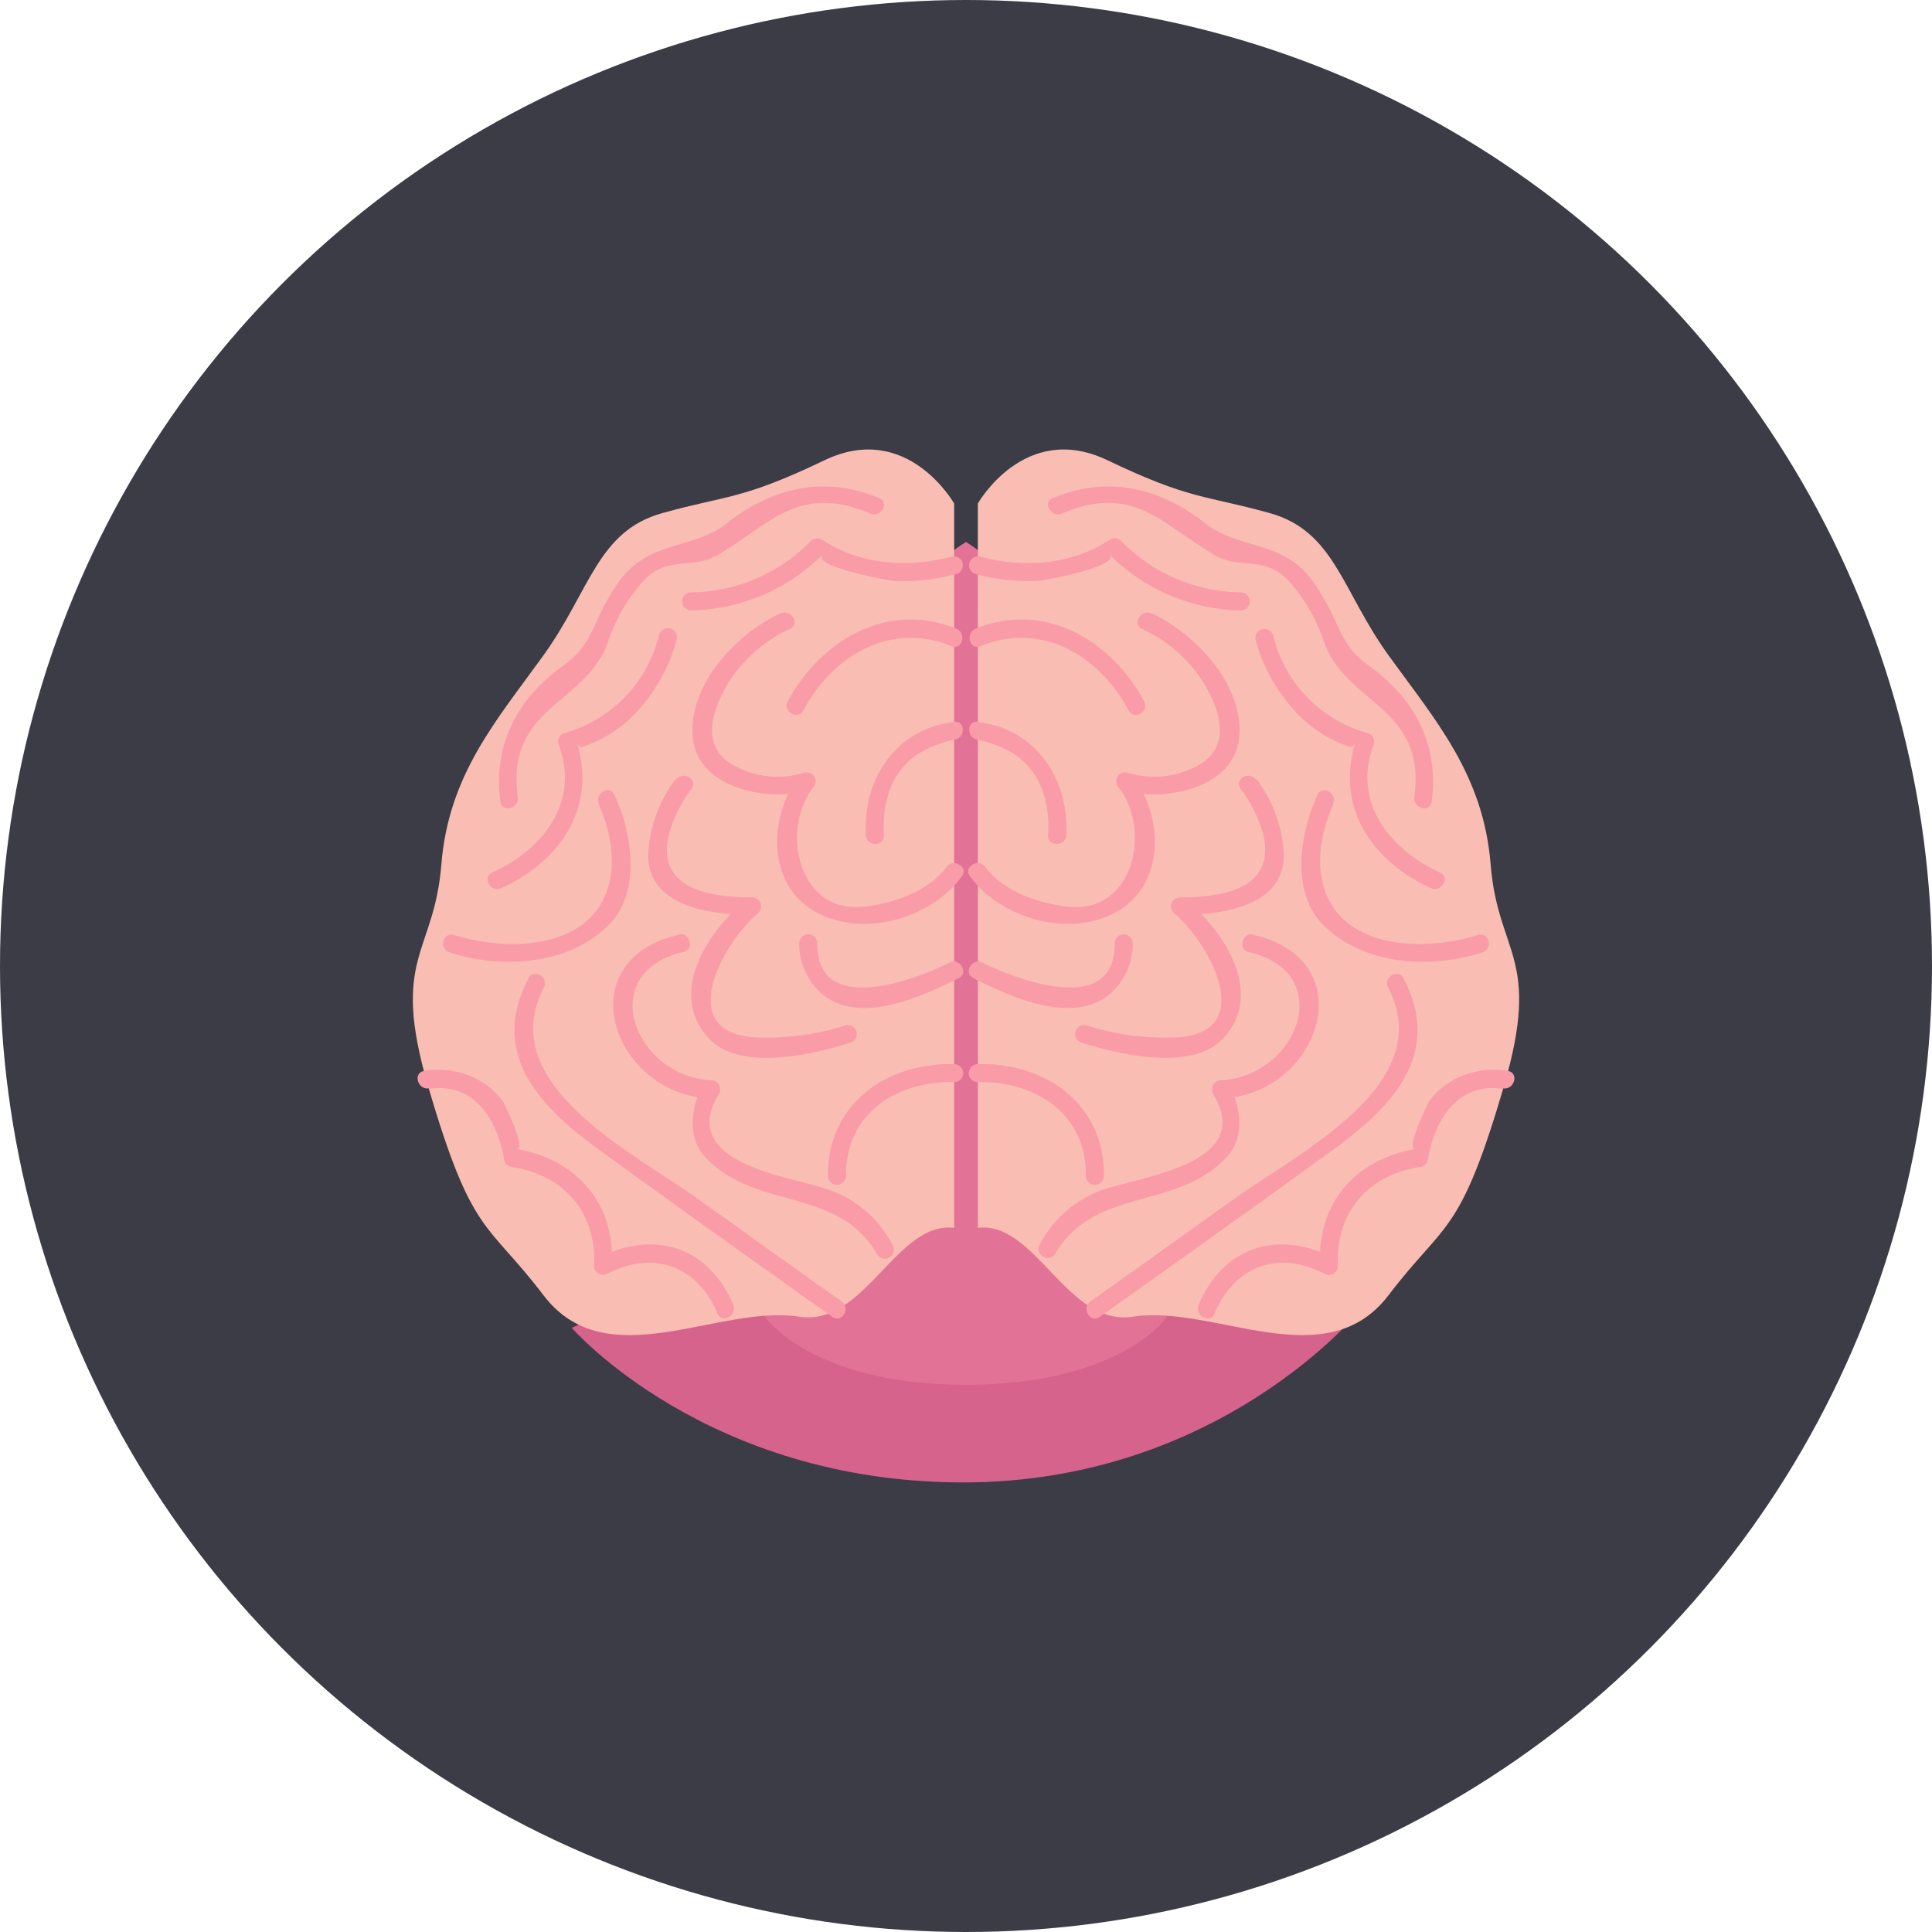 <svg id="f97fe4ed-52a9-43ba-a727-7ea63566e92e" data-name="レイヤー 1" xmlns="http://www.w3.org/2000/svg" viewBox="0 0 256 256"><defs><style>.\36 99a55c1-675f-4c87-8630-e5aa9e6a6371{fill:#3b3c45;}.\38 8666996-5fdc-497b-888e-c97733848c2e{fill:#d6638c;}.c1c7c468-d4b7-411b-9fdf-923d921a5ae6{fill:#e27296;}.\37 3fc47e7-c6c5-4274-8558-68fdb4daef3d{fill:#f9bdb3;}.\38 bcc06e9-1f45-4acf-b3e5-4d6862803161{fill:#f99ca7;}</style></defs><title>brain</title><circle id="87a9bb9b-0ca7-4043-bdaa-85c710241b4d" data-name="background" class="699a55c1-675f-4c87-8630-e5aa9e6a6371" cx="128" cy="128" r="128"/><path class="88666996-5fdc-497b-888e-c97733848c2e" d="M75.75,175.94s17.78,20.49,51.88,20.49,52.61-22.85,52.61-22.85l-50-21.56Z"/><path class="c1c7c468-d4b7-411b-9fdf-923d921a5ae6" d="M128,71.81S84.76,97.63,101.37,174.49c0,0,6.1,9,26.63,9s26.63-9,26.63-9C171.23,97.63,128,71.81,128,71.81Z"/><path class="73fc47e7-c6c5-4274-8558-68fdb4daef3d" d="M126.43,66.72s-6.21-11-17.19-5.73-12.89,4.6-21.49,7S78.2,78.25,72,86.85s-12.56,15.77-13.52,27.71-6.78,12.16-1.76,29.35c5.85,20,7.77,17.83,15.28,27.7,8.35,11,23.16,1.19,33.9,2.86,8.7,1.35,12.89-12.72,20.53-11.77v-96h0Z"/><path class="8bcc06e9-1f45-4acf-b3e5-4d6862803161" d="M126.11,73.76c-5.84,1.55-12.12,1.1-17.22-2.27a1.19,1.19,0,0,0-1.45.19,22.47,22.47,0,0,1-15.86,6.81,1.19,1.19,0,0,0,0,2.39A25.23,25.23,0,0,0,109,73.47c-1.53,1.54,8.4,3.42,9.4,3.49a26.31,26.31,0,0,0,8.31-.9,1.19,1.19,0,0,0-.64-2.3h0Z"/><path class="8bcc06e9-1f45-4acf-b3e5-4d6862803161" d="M87.32,84.14a17.77,17.77,0,0,1-12.54,13A1.19,1.19,0,0,0,74,98.62c2.91,7.59-2,13.91-8.77,17-1.4.65-.18,2.7,1.21,2.06,7.77-3.59,12.54-10.49,10.06-19.14-0.37-1.29,0,.61.56,0.46a17.14,17.14,0,0,0,3.11-1.35,17.59,17.59,0,0,0,5.38-4.74,22,22,0,0,0,4.11-8.17,1.19,1.19,0,0,0-2.3-.63h0Z"/><path class="8bcc06e9-1f45-4acf-b3e5-4d6862803161" d="M126.75,83.31c-9.12-3.73-18,1.5-22.36,9.62-0.72,1.36,1.34,2.57,2.06,1.21,3.87-7.28,11.53-11.85,19.66-8.52,1.43,0.58,2-1.73.64-2.3h0Z"/><path class="8bcc06e9-1f45-4acf-b3e5-4d6862803161" d="M103.39,81.28C97.48,84,91,91,91.82,97.92c0.81,6.68,10.19,8.37,15.35,6.78l-1.16-2c-4,5-4.59,13.94,1.56,17.83s15.65,1.43,19.9-4.43c0.91-1.25-1.17-2.44-2.06-1.21-2.37,3.27-7.22,4.86-11,5.26-8.7.91-11-10.24-6.67-15.77a1.2,1.2,0,0,0-1.16-2,11.89,11.89,0,0,1-8.64-.61c-5.32-2.32-3.76-7.42-1.44-11.29a19.21,19.21,0,0,1,8.14-7.14c1.4-.65.18-2.7-1.21-2.06h0Z"/><path class="8bcc06e9-1f45-4acf-b3e5-4d6862803161" d="M126.43,95.68c-7.75.87-12.12,7.59-11.7,15,0.09,1.53,2.47,1.54,2.39,0-0.24-4.25.84-8.26,4.48-10.76a15.26,15.26,0,0,1,4.84-1.9c1.51-.17,1.52-2.56,0-2.39h0Z"/><path class="8bcc06e9-1f45-4acf-b3e5-4d6862803161" d="M105.9,125a8.84,8.84,0,0,0,2.83,6.53c5,4.49,13.4.52,18.3-1.92,1.38-.69.17-2.74-1.2-2.06-4.7,2.34-17.61,7.2-17.54-2.55a1.19,1.19,0,0,0-2.39,0h0Z"/><path class="8bcc06e9-1f45-4acf-b3e5-4d6862803161" d="M89.54,103.2a18,18,0,0,0-3.65,10.1c0,7,8.64,7.92,13.81,7.93l-0.85-2c-5.08,4.22-10.4,12.32-5,18.29,4.12,4.54,13.85,2.19,18.81.65a1.19,1.19,0,0,0-.63-2.3,34.33,34.33,0,0,1-11.88,1.59c-11-.57-4.38-12.6.39-16.55a1.2,1.2,0,0,0-.85-2c-5.72,0-12.81-1.13-11.05-8.4a18.08,18.08,0,0,1,3-6c0.9-1.25-1.17-2.44-2.06-1.2h0Z"/><path class="8bcc06e9-1f45-4acf-b3e5-4d6862803161" d="M79.32,106.55c2.19,4.78,2.86,11.11-1.14,15.08-4.34,4.31-12.62,4-18,2.26-1.47-.47-2.09,1.83-0.63,2.3,6.9,2.23,15.73,1.73,21.08-3.59,4.4-4.37,3.12-12.2.8-17.27-0.64-1.4-2.7-.19-2.06,1.2h0Z"/><path class="8bcc06e9-1f45-4acf-b3e5-4d6862803161" d="M70,129.7c-5.37,10.29,2,17.37,9.85,23,10.1,7.34,20.28,14.58,30.46,21.81,1.25,0.89,2.45-1.18,1.2-2.06q-9.55-6.78-19.06-13.61c-8.57-6.14-27.06-15.18-20.38-28,0.71-1.37-1.35-2.57-2.07-1.21h0Z"/><path class="8bcc06e9-1f45-4acf-b3e5-4d6862803161" d="M89.85,123.89c-14.69,3.42-8.73,21.1,4.35,21.68l-1-1.8c-1.64,2.68-2.15,6.89.13,9.42,6.53,7.26,17.74,4,22.88,13a1.19,1.19,0,0,0,2.06-1.21,15.1,15.1,0,0,0-9.56-7.68c-5.07-1.56-18.89-3.46-13.44-12.36a1.21,1.21,0,0,0-1-1.8c-10.18-.45-15.54-14.24-3.72-17,1.5-.35.86-2.65-0.63-2.3h0Z"/><path class="8bcc06e9-1f45-4acf-b3e5-4d6862803161" d="M126.43,141c-9-.22-16.82,5.34-16.71,14.8a1.19,1.19,0,0,0,2.39,0c-0.1-8.19,6.66-12.6,14.32-12.41a1.19,1.19,0,0,0,0-2.39h0Z"/><path class="8bcc06e9-1f45-4acf-b3e5-4d6862803161" d="M56.82,144.29c6.09-.95,9.15,4.18,10,9.48a1.14,1.14,0,0,0,.83.83c7,1,11.44,6,11.06,13.17a1.21,1.21,0,0,0,1.79,1c6.08-3.12,11.87-1.11,14.6,5.31,0.6,1.41,2.66.19,2.06-1.21-3.25-7.65-10.49-10-17.87-6.17l1.79,1c0.44-8.21-4.62-14.08-12.69-15.46,1.55,0.26-1.59-6-1.7-6.22a9.62,9.62,0,0,0-4.3-3.4,11.11,11.11,0,0,0-6.19-.71c-1.52.24-.87,2.54,0.64,2.3h0Z"/><path class="8bcc06e9-1f45-4acf-b3e5-4d6862803161" d="M116.47,66c-7.1-3-14.07-1.47-20.11,3.31-4.55,3.6-10.52,2.2-14.47,7.93-3.67,5.34-3.08,8-7.3,11-6.1,4.36-9.29,10.54-8.28,18,0.21,1.52,2.51.87,2.3-.63-1.64-12.11,9.18-12.24,12-20.7a23,23,0,0,1,4.33-7.58c3.27-3.93,6.62-1.72,10.15-3.79,7-4.07,10.71-9.53,20.22-5.49,1.4,0.59,2.62-1.46,1.2-2.06h0Z"/><path class="73fc47e7-c6c5-4274-8558-68fdb4daef3d" d="M129.57,66.72s6.2-11,17.19-5.73,12.89,4.6,21.49,7S177.79,78.25,184,86.85s12.56,15.77,13.52,27.71,6.78,12.16,1.76,29.35c-5.85,20-7.77,17.83-15.28,27.7-8.36,11-23.16,1.19-33.9,2.86-8.7,1.35-12.89-12.72-20.53-11.77v-96h0Z"/><path class="8bcc06e9-1f45-4acf-b3e5-4d6862803161" d="M129.88,73.76c5.84,1.55,12.13,1.1,17.23-2.27a1.19,1.19,0,0,1,1.45.19,22.48,22.48,0,0,0,15.86,6.81,1.19,1.19,0,0,1,0,2.39A25.21,25.21,0,0,1,147,73.47c1.53,1.54-8.4,3.42-9.41,3.49a26.31,26.31,0,0,1-8.31-.9,1.19,1.19,0,0,1,.64-2.3h0Z"/><path class="8bcc06e9-1f45-4acf-b3e5-4d6862803161" d="M168.68,84.14a17.76,17.76,0,0,0,12.53,13,1.19,1.19,0,0,1,.83,1.47c-2.91,7.59,2,13.91,8.76,17,1.4,0.65.18,2.7-1.21,2.06-7.77-3.59-12.54-10.49-10.06-19.14,0.37-1.29,0,.61-0.56.46a17.22,17.22,0,0,1-3.11-1.35,17.53,17.53,0,0,1-5.38-4.74,22,22,0,0,1-4.12-8.17,1.2,1.2,0,0,1,2.3-.63h0Z"/><path class="8bcc06e9-1f45-4acf-b3e5-4d6862803161" d="M129.25,83.31c9.13-3.73,18,1.5,22.36,9.62,0.72,1.36-1.34,2.57-2.06,1.21-3.87-7.28-11.53-11.85-19.66-8.52-1.42.58-2-1.73-.64-2.3h0Z"/><path class="8bcc06e9-1f45-4acf-b3e5-4d6862803161" d="M152.61,81.28C158.52,84,165,91,164.17,97.92c-0.81,6.68-10.19,8.37-15.35,6.78l1.16-2c4,5,4.59,13.94-1.56,17.83s-15.65,1.43-19.9-4.43c-0.9-1.25,1.17-2.44,2.06-1.21,2.37,3.27,7.22,4.86,11,5.26,8.7,0.91,11-10.24,6.67-15.77a1.2,1.2,0,0,1,1.16-2,11.88,11.88,0,0,0,8.64-.61c5.32-2.32,3.76-7.42,1.44-11.29a19.2,19.2,0,0,0-8.14-7.14c-1.39-.65-0.18-2.7,1.21-2.06h0Z"/><path class="8bcc06e9-1f45-4acf-b3e5-4d6862803161" d="M129.57,95.68c7.74,0.87,12.11,7.59,11.7,15-0.09,1.53-2.47,1.54-2.39,0,0.24-4.25-.83-8.26-4.48-10.76a15.31,15.31,0,0,0-4.83-1.9c-1.51-.17-1.53-2.56,0-2.39h0Z"/><path class="8bcc06e9-1f45-4acf-b3e5-4d6862803161" d="M150.1,125a8.87,8.87,0,0,1-2.83,6.53c-5,4.49-13.4.52-18.3-1.92-1.38-.69-0.17-2.74,1.2-2.06,4.7,2.34,17.61,7.2,17.54-2.55a1.19,1.19,0,0,1,2.39,0h0Z"/><path class="8bcc06e9-1f45-4acf-b3e5-4d6862803161" d="M166.46,103.2a18,18,0,0,1,3.65,10.1c0,7-8.64,7.92-13.8,7.93l0.84-2c5.09,4.22,10.41,12.32,5,18.29-4.11,4.54-13.85,2.19-18.81.65a1.19,1.19,0,0,1,.64-2.3,34.34,34.34,0,0,0,11.88,1.59c11-.57,4.38-12.6-0.39-16.55a1.2,1.2,0,0,1,.85-2c5.72,0,12.81-1.13,11.05-8.4a18.05,18.05,0,0,0-3-6c-0.9-1.25,1.17-2.44,2.06-1.2h0Z"/><path class="8bcc06e9-1f45-4acf-b3e5-4d6862803161" d="M176.68,106.55c-2.19,4.78-2.86,11.11,1.14,15.08,4.34,4.31,12.62,4,18,2.26,1.47-.47,2.09,1.83.63,2.3-6.9,2.23-15.73,1.73-21.08-3.59-4.4-4.37-3.12-12.2-.8-17.27,0.64-1.4,2.7-.19,2.06,1.2h0Z"/><path class="8bcc06e9-1f45-4acf-b3e5-4d6862803161" d="M186,129.7c5.37,10.29-2,17.37-9.85,23-10.1,7.34-20.27,14.58-30.45,21.81-1.25.89-2.45-1.18-1.21-2.06q9.55-6.78,19.06-13.61c8.57-6.14,27.06-15.18,20.38-28-0.71-1.37,1.35-2.57,2.06-1.21h0Z"/><path class="8bcc06e9-1f45-4acf-b3e5-4d6862803161" d="M166.15,123.89c14.7,3.42,8.73,21.1-4.35,21.68l1-1.8c1.64,2.68,2.15,6.89-.13,9.42-6.53,7.26-17.74,4-22.88,13a1.2,1.2,0,0,1-2.06-1.21,15.12,15.12,0,0,1,9.56-7.68c5.07-1.56,18.89-3.46,13.45-12.36a1.21,1.21,0,0,1,1-1.8c10.18-.45,15.54-14.24,3.72-17-1.5-.35-0.86-2.65.63-2.3h0Z"/><path class="8bcc06e9-1f45-4acf-b3e5-4d6862803161" d="M129.57,141c9-.22,16.81,5.34,16.7,14.8a1.19,1.19,0,0,1-2.39,0c0.1-8.19-6.66-12.6-14.32-12.41a1.19,1.19,0,0,1,0-2.39h0Z"/><path class="8bcc06e9-1f45-4acf-b3e5-4d6862803161" d="M199.18,144.29c-6.08-.95-9.15,4.18-10,9.48a1.14,1.14,0,0,1-.83.83c-7,1-11.44,6-11.06,13.17a1.21,1.21,0,0,1-1.79,1c-6.08-3.12-11.87-1.11-14.6,5.31-0.6,1.41-2.66.19-2.06-1.21,3.25-7.65,10.5-10,17.87-6.17l-1.79,1c-0.44-8.21,4.62-14.08,12.7-15.46-1.55.26,1.59-6,1.69-6.22a9.67,9.67,0,0,1,4.3-3.4,11.12,11.12,0,0,1,6.19-.71c1.52,0.24.87,2.54-.64,2.3h0Z"/><path class="8bcc06e9-1f45-4acf-b3e5-4d6862803161" d="M139.53,66c7.1-3,14.07-1.47,20.12,3.31,4.54,3.6,10.52,2.2,14.47,7.93,3.67,5.34,3.08,8,7.3,11,6.1,4.36,9.29,10.54,8.28,18-0.21,1.52-2.51.87-2.3-.63,1.64-12.11-9.17-12.24-12-20.7a23,23,0,0,0-4.32-7.58c-3.28-3.93-6.63-1.72-10.16-3.79-7-4.07-10.71-9.53-20.22-5.49-1.4.59-2.62-1.46-1.2-2.06h0Z"/></svg>